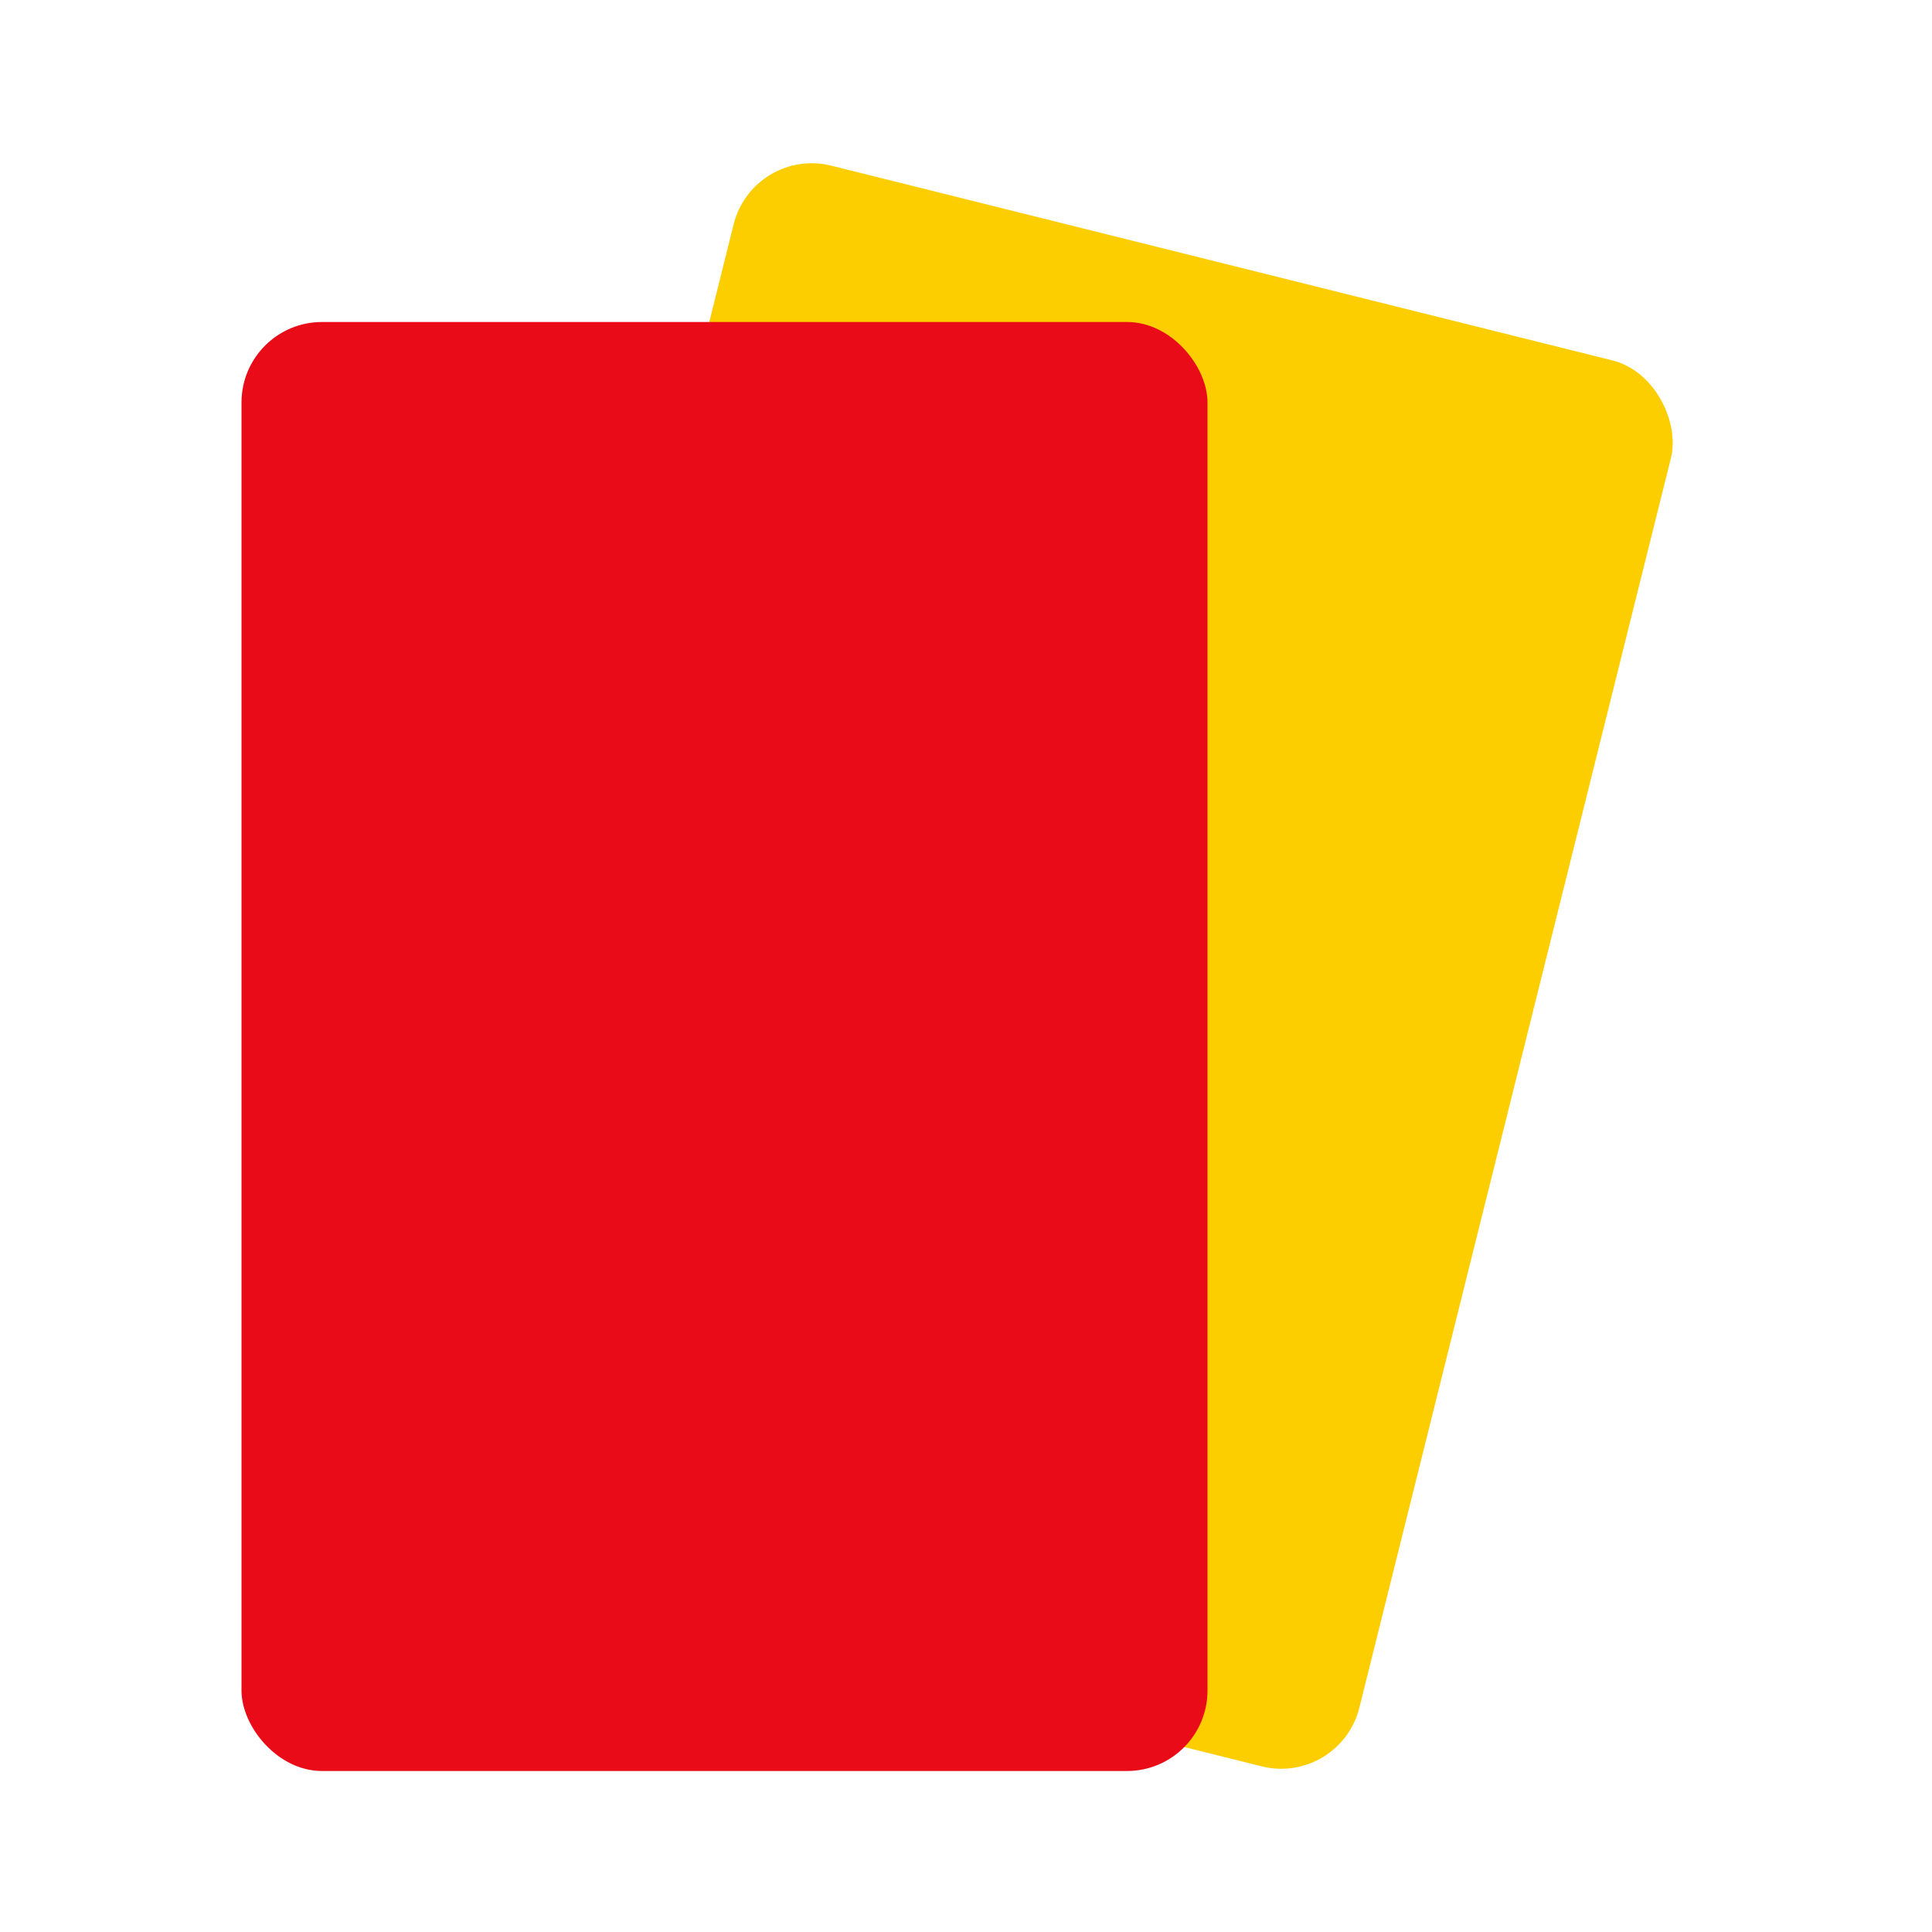 <?xml version="1.0" encoding="UTF-8"?>
<svg width="24px" height="24px" viewBox="0 0 24 24" version="1.1" xmlns="http://www.w3.org/2000/svg" xmlns:xlink="http://www.w3.org/1999/xlink">
    <title>atoms/liveticker/yellowredcard</title>
    <g id="atoms/liveticker/yellowredcard" stroke="none" stroke-width="1" fill="none" fill-rule="evenodd">
        <g transform="translate(3, 1)" id="Rectangle-path">
            <rect fill="#FCCE00" transform="translate(10, 11) rotate(14) translate(-10, -11) " x="4" y="2" width="12" height="18" rx="1"></rect>
            <rect fill="#EA0B18" x="0" y="3" width="12" height="18" rx="1"></rect>
        </g>
    </g>
</svg>